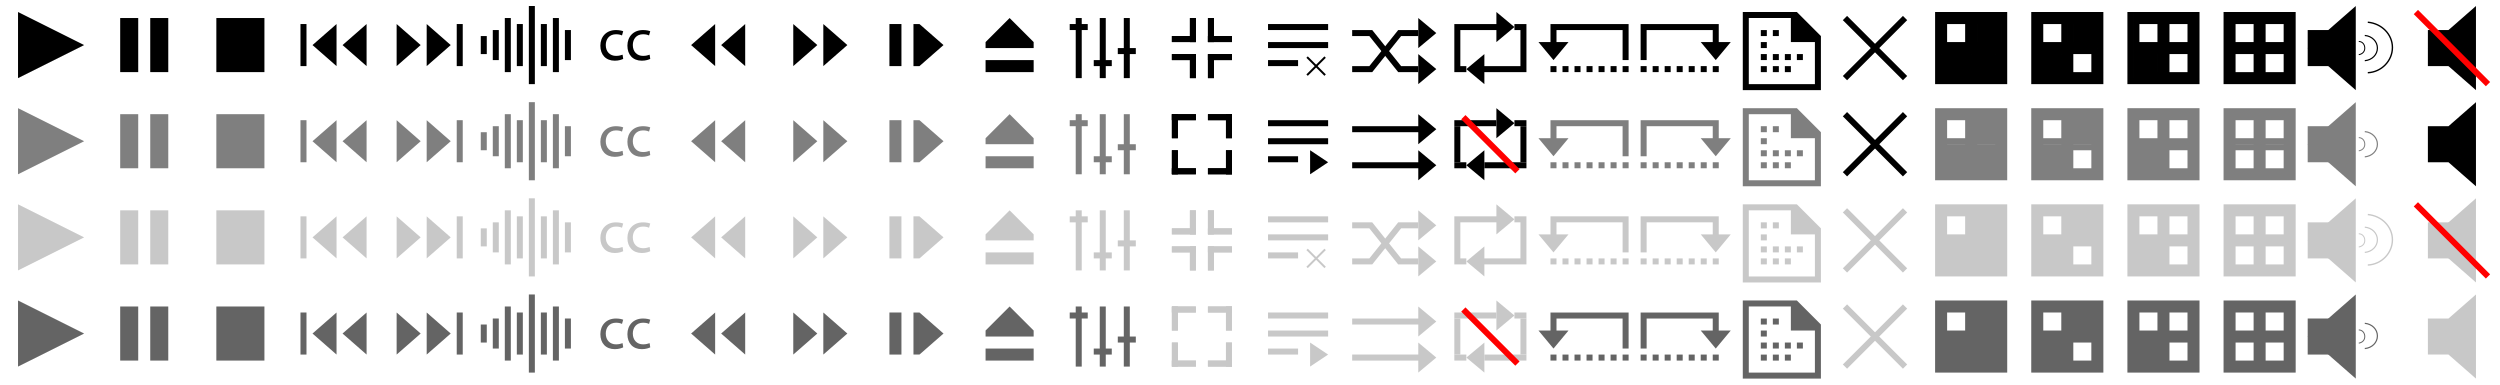 <?xml version="1.0" encoding="utf-8"?>
<!-- Generator: Adobe Illustrator 25.2.0, SVG Export Plug-In . SVG Version: 6.00 Build 0)  -->
<svg version="1.1"
	 id="svg3341" xmlns:cc="http://creativecommons.org/ns#" xmlns:dc="http://purl.org/dc/elements/1.1/" xmlns:inkscape="http://www.inkscape.org/namespaces/inkscape" xmlns:rdf="http://www.w3.org/1999/02/22-rdf-syntax-ns#" xmlns:sodipodi="http://sodipodi.sourceforge.net/DTD/sodipodi-0.dtd" xmlns:svg="http://www.w3.org/2000/svg"
	 xmlns="http://www.w3.org/2000/svg" xmlns:xlink="http://www.w3.org/1999/xlink" x="0px" y="0px" viewBox="0 0 1248 192"
	 style="enable-background:new 0 0 1248 192;" xml:space="preserve">
<sodipodi:namedview  bordercolor="#666666" borderopacity="1.0" id="base" inkscape:current-layer="layer1" inkscape:cx="144.97634" inkscape:cy="-0.056865311" inkscape:document-units="px" inkscape:pageopacity="0.0" inkscape:pageshadow="2" inkscape:snap-grids="true" inkscape:window-height="966" inkscape:window-maximized="1" inkscape:window-width="1680" inkscape:window-x="-8" inkscape:window-y="-8" inkscape:zoom="2.0875" pagecolor="#ffffff" showgrid="true" units="px">
	<inkscape:grid  id="grid3353" type="xygrid"></inkscape:grid>
</sodipodi:namedview>
<path id="path4159" inkscape:flatsided="true" inkscape:randomized="0" inkscape:rounded="0" inkscape:transform-center-x="-1.833329" inkscape:transform-center-y="-6.7848101e-005" sodipodi:arg1="2.0943951" sodipodi:arg2="3.1415927" sodipodi:cx="3" sodipodi:cy="1039.3621" sodipodi:r1="4.472136" sodipodi:r2="2.236068" sodipodi:sides="3" sodipodi:type="star" style="fill:#C8C8C8;" d="
	M9,135v-33l33,16.5L9,135z"/>
<rect id="rect4161" x="60" y="105" style="fill:#C8C8C8;" width="9" height="27"/>
<rect id="rect4163" x="75" y="105" style="fill:#C8C8C8;" width="9" height="27"/>
<rect id="rect4165" x="108" y="105" style="fill:#C8C8C8;" width="24" height="27"/>
<rect id="rect4167" x="150" y="108" style="fill:#C8C8C8;" width="3" height="21"/>
<path id="path4169" inkscape:flatsided="true" inkscape:randomized="0" inkscape:rounded="0" inkscape:transform-center-x="0.66666139" inkscape:transform-center-y="-3.0343961e-005" sodipodi:arg1="3.1415927" sodipodi:arg2="4.1887902" sodipodi:cx="73" sodipodi:cy="1040.3621" sodipodi:r1="2" sodipodi:r2="1" sodipodi:sides="3" sodipodi:type="star" style="fill:#C8C8C8;" d="
	M156,118.5l12-10.5v21L156,118.5z"/>
<path id="path4171" inkscape:flatsided="true" inkscape:randomized="0" inkscape:rounded="0" inkscape:transform-center-x="0.66666139" inkscape:transform-center-y="-3.0343961e-005" sodipodi:arg1="3.1415927" sodipodi:arg2="4.1887902" sodipodi:cx="73" sodipodi:cy="1040.3621" sodipodi:r1="2" sodipodi:r2="1" sodipodi:sides="3" sodipodi:type="star" style="fill:#C8C8C8;" d="
	M171,118.5l12-10.5v21L171,118.5z"/>
<path id="path4173" inkscape:flatsided="true" inkscape:randomized="0" inkscape:rounded="0" inkscape:transform-center-x="0.66666139" inkscape:transform-center-y="-3.0343961e-005" sodipodi:arg1="3.1415927" sodipodi:arg2="4.1887902" sodipodi:cx="73" sodipodi:cy="1040.3621" sodipodi:r1="2" sodipodi:r2="1" sodipodi:sides="3" sodipodi:type="star" style="fill:#C8C8C8;" d="
	M345,118.5l12-10.5v21L345,118.5z"/>
<path id="path4175" inkscape:flatsided="true" inkscape:randomized="0" inkscape:rounded="0" inkscape:transform-center-x="0.66666139" inkscape:transform-center-y="-3.0343961e-005" sodipodi:arg1="3.1415927" sodipodi:arg2="4.1887902" sodipodi:cx="73" sodipodi:cy="1040.3621" sodipodi:r1="2" sodipodi:r2="1" sodipodi:sides="3" sodipodi:type="star" style="fill:#C8C8C8;" d="
	M360,118.5l12-10.5v21L360,118.5z"/>
<rect id="rect4177" x="228" y="108" style="fill:#C8C8C8;" width="3" height="21"/>
<path id="path4179" inkscape:flatsided="true" inkscape:randomized="0" inkscape:rounded="0" inkscape:transform-center-x="-0.666658" sodipodi:arg1="3.1415927" sodipodi:arg2="4.1887902" sodipodi:cx="73" sodipodi:cy="1040.3621" sodipodi:r1="2" sodipodi:r2="1" sodipodi:sides="3" sodipodi:type="star" style="fill:#C8C8C8;" d="
	M225,118.5L213,129v-21L225,118.5z"/>
<path id="path4181" inkscape:flatsided="true" inkscape:randomized="0" inkscape:rounded="0" inkscape:transform-center-x="-0.666658" sodipodi:arg1="3.1415927" sodipodi:arg2="4.1887902" sodipodi:cx="73" sodipodi:cy="1040.3621" sodipodi:r1="2" sodipodi:r2="1" sodipodi:sides="3" sodipodi:type="star" style="fill:#C8C8C8;" d="
	M210,118.5L198,129v-21L210,118.5z"/>
<path id="path4183" inkscape:flatsided="true" inkscape:randomized="0" inkscape:rounded="0" inkscape:transform-center-x="-0.666658" sodipodi:arg1="3.1415927" sodipodi:arg2="4.1887902" sodipodi:cx="73" sodipodi:cy="1040.3621" sodipodi:r1="2" sodipodi:r2="1" sodipodi:sides="3" sodipodi:type="star" style="fill:#C8C8C8;" d="
	M423,118.5L411,129v-21L423,118.5z"/>
<path id="path4185" inkscape:flatsided="true" inkscape:randomized="0" inkscape:rounded="0" inkscape:transform-center-x="-0.666658" sodipodi:arg1="3.1415927" sodipodi:arg2="4.1887902" sodipodi:cx="73" sodipodi:cy="1040.3621" sodipodi:r1="2" sodipodi:r2="1" sodipodi:sides="3" sodipodi:type="star" style="fill:#C8C8C8;" d="
	M408,118.5L396,129v-21L408,118.5z"/>
<rect id="rect4187" x="444" y="108" style="fill:#C8C8C8;" width="6" height="21"/>
<path style="fill:#C8C8C8;" d="M456,108h3v21h-3V108z M471,118.5L459,129v-21L471,118.5z"/>
<path id="path4179-5" inkscape:flatsided="true" inkscape:randomized="0" inkscape:rounded="0" inkscape:transform-center-x="1.3333156" inkscape:transform-center-y="-0.00016308799" sodipodi:arg1="3.1415927" sodipodi:arg2="4.1887902" sodipodi:cx="73" sodipodi:cy="1040.3621" sodipodi:r1="2" sodipodi:r2="1" sodipodi:sides="3" sodipodi:type="star" style="fill:#C8C8C8;" d="
	M1152,120l24-21v42L1152,120z"/>
<rect id="rect4187-3" x="1152" y="111" style="fill:#C8C8C8;" width="12" height="18"/>
<rect id="rect4181-4" x="1200" y="-48" style="fill-rule:evenodd;clip-rule:evenodd;fill:#F600FF;" width="48" height="48"/>
<rect id="rect4181-4-8" x="1152" y="-48" style="fill-rule:evenodd;clip-rule:evenodd;fill:#7200FF;" width="48" height="48"/>
<path id="path4230" sodipodi:cx="200.42171" sodipodi:cy="1044.3516" sodipodi:end="1.4835299" sodipodi:open="true" sodipodi:rx="1.1333569" sodipodi:ry="1.0653899" sodipodi:start="4.7996554" sodipodi:type="arc" style="fill:none;stroke:#C8C8C8;stroke-width:0.5;" d="
	M1177.5,116.7c1.8,0,3,1.5,3,3.3s-1.2,3-3,3.3"/>
<path id="path4230-0" sodipodi:cx="201.32703" sodipodi:cy="1044.3516" sodipodi:end="1.4835299" sodipodi:open="true" sodipodi:rx="2.2667139" sodipodi:ry="2.1307797" sodipodi:start="4.7996554" sodipodi:type="arc" style="fill:none;stroke:#C8C8C8;stroke-width:0.6;" d="
	M1180.5,113.4c3.6,0.3,6.3,3,6.3,6.3s-2.7,6-6.3,6.3"/>
<path id="path4230-0-7" sodipodi:cx="201.63358" sodipodi:cy="1044.3519" sodipodi:end="1.4835299" sodipodi:open="true" sodipodi:rx="4.5334277" sodipodi:ry="4.2615595" sodipodi:start="4.7996554" sodipodi:type="arc" style="fill:none;stroke:#C8C8C8;stroke-width:0.7;" d="
	M1182,107.1c6.9,0.6,12.3,6,12.3,12.6c0,6.6-5.4,12.3-12.3,12.6"/>
<path id="path4262" inkscape:flatsided="true" inkscape:randomized="0" inkscape:rounded="0" inkscape:transform-center-x="1.3333156" inkscape:transform-center-y="-0.00016308799" sodipodi:arg1="3.1415927" sodipodi:arg2="4.1887902" sodipodi:cx="73" sodipodi:cy="1040.3621" sodipodi:r1="2" sodipodi:r2="1" sodipodi:sides="3" sodipodi:type="star" style="fill:#C8C8C8;" d="
	M1212,120l24-21v42L1212,120z"/>
<rect id="rect4264" x="1212" y="111" style="fill:#C8C8C8;" width="12" height="18"/>
<path style="fill:#C8C8C8;" d="M1212,168l24-21v42L1212,168z M1212,159h12v18h-12V159z"/>
<path id="path4276" inkscape:connector-curvature="0" style="fill:none;stroke:#FF0000;stroke-width:3;" d="M1206,102l36,36"/>
<path id="path4159_1_" inkscape:flatsided="true" inkscape:randomized="0" inkscape:rounded="0" inkscape:transform-center-x="-1.833329" inkscape:transform-center-y="-6.7848101e-005" sodipodi:arg1="2.0943951" sodipodi:arg2="3.1415927" sodipodi:cx="3" sodipodi:cy="1039.3621" sodipodi:r1="4.472136" sodipodi:r2="2.236068" sodipodi:sides="3" sodipodi:type="star" style="fill:#646464;" d="
	M9,183v-33l33,16.5L9,183z"/>
<rect id="rect4161_1_" x="60" y="153" style="fill:#646464;" width="9" height="27"/>
<rect id="rect4163_1_" x="75" y="153" style="fill:#646464;" width="9" height="27"/>
<rect id="rect4165_1_" x="108" y="153" style="fill:#646464;" width="24" height="27"/>
<rect id="rect4167_1_" x="150" y="156" style="fill:#646464;" width="3" height="21"/>
<path id="path4169_1_" inkscape:flatsided="true" inkscape:randomized="0" inkscape:rounded="0" inkscape:transform-center-x="0.66666139" inkscape:transform-center-y="-3.0343961e-005" sodipodi:arg1="3.1415927" sodipodi:arg2="4.1887902" sodipodi:cx="73" sodipodi:cy="1040.3621" sodipodi:r1="2" sodipodi:r2="1" sodipodi:sides="3" sodipodi:type="star" style="fill:#646464;" d="
	M156,166.5l12-10.5v21L156,166.5z"/>
<path id="path4171_1_" inkscape:flatsided="true" inkscape:randomized="0" inkscape:rounded="0" inkscape:transform-center-x="0.66666139" inkscape:transform-center-y="-3.0343961e-005" sodipodi:arg1="3.1415927" sodipodi:arg2="4.1887902" sodipodi:cx="73" sodipodi:cy="1040.3621" sodipodi:r1="2" sodipodi:r2="1" sodipodi:sides="3" sodipodi:type="star" style="fill:#646464;" d="
	M171,166.5l12-10.5v21L171,166.5z"/>
<path id="path4173_1_" inkscape:flatsided="true" inkscape:randomized="0" inkscape:rounded="0" inkscape:transform-center-x="0.66666139" inkscape:transform-center-y="-3.0343961e-005" sodipodi:arg1="3.1415927" sodipodi:arg2="4.1887902" sodipodi:cx="73" sodipodi:cy="1040.3621" sodipodi:r1="2" sodipodi:r2="1" sodipodi:sides="3" sodipodi:type="star" style="fill:#646464;" d="
	M345,166.5l12-10.5v21L345,166.5z"/>
<path id="path4175_1_" inkscape:flatsided="true" inkscape:randomized="0" inkscape:rounded="0" inkscape:transform-center-x="0.66666139" inkscape:transform-center-y="-3.0343961e-005" sodipodi:arg1="3.1415927" sodipodi:arg2="4.1887902" sodipodi:cx="73" sodipodi:cy="1040.3621" sodipodi:r1="2" sodipodi:r2="1" sodipodi:sides="3" sodipodi:type="star" style="fill:#646464;" d="
	M360,166.5l12-10.5v21L360,166.5z"/>
<rect id="rect4177_1_" x="228" y="156" style="fill:#646464;" width="3" height="21"/>
<path id="path4179_1_" inkscape:flatsided="true" inkscape:randomized="0" inkscape:rounded="0" inkscape:transform-center-x="-0.666658" sodipodi:arg1="3.1415927" sodipodi:arg2="4.1887902" sodipodi:cx="73" sodipodi:cy="1040.3621" sodipodi:r1="2" sodipodi:r2="1" sodipodi:sides="3" sodipodi:type="star" style="fill:#646464;" d="
	M225,166.5L213,177v-21L225,166.5z"/>
<path id="path4181_1_" inkscape:flatsided="true" inkscape:randomized="0" inkscape:rounded="0" inkscape:transform-center-x="-0.666658" sodipodi:arg1="3.1415927" sodipodi:arg2="4.1887902" sodipodi:cx="73" sodipodi:cy="1040.3621" sodipodi:r1="2" sodipodi:r2="1" sodipodi:sides="3" sodipodi:type="star" style="fill:#646464;" d="
	M210,166.5L198,177v-21L210,166.5z"/>
<path id="path4183_1_" inkscape:flatsided="true" inkscape:randomized="0" inkscape:rounded="0" inkscape:transform-center-x="-0.666658" sodipodi:arg1="3.1415927" sodipodi:arg2="4.1887902" sodipodi:cx="73" sodipodi:cy="1040.3621" sodipodi:r1="2" sodipodi:r2="1" sodipodi:sides="3" sodipodi:type="star" style="fill:#646464;" d="
	M423,166.5L411,177v-21L423,166.5z"/>
<path id="path4185_1_" inkscape:flatsided="true" inkscape:randomized="0" inkscape:rounded="0" inkscape:transform-center-x="-0.666658" sodipodi:arg1="3.1415927" sodipodi:arg2="4.1887902" sodipodi:cx="73" sodipodi:cy="1040.3621" sodipodi:r1="2" sodipodi:r2="1" sodipodi:sides="3" sodipodi:type="star" style="fill:#646464;" d="
	M408,166.5L396,177v-21L408,166.5z"/>
<rect id="rect4187_1_" x="444" y="156" style="fill:#646464;" width="6" height="21"/>
<path style="fill:#646464;" d="M456,156h3v21h-3V156z M471,166.5L459,177v-21L471,166.5z"/>
<polygon points="9,39 9,6 42,22.5 "/>
<rect x="60" y="9" width="9" height="27"/>
<rect x="75" y="9" width="9" height="27"/>
<rect x="108" y="9" width="24" height="27"/>
<rect x="150" y="12" width="3" height="21"/>
<polygon points="156,22.5 168,12 168,33 "/>
<polygon points="171,22.5 183,12 183,33 "/>
<polygon points="345,22.5 357,12 357,33 "/>
<polygon points="360,22.5 372,12 372,33 "/>
<rect x="228" y="12" width="3" height="21"/>
<polygon points="225,22.5 213,33 213,12 "/>
<polygon points="210,22.5 198,33 198,12 "/>
<polygon points="423,22.5 411,33 411,12 "/>
<polygon points="408,22.5 396,33 396,12 "/>
<rect x="444" y="12" width="6" height="21"/>
<path d="M459,33h-3V12h3V33z M471,22.5L459,33V12L471,22.5z"/>
<polygon points="1152,24 1176,3 1176,45 "/>
<path d="M1164,33h-12V15h12V33z"/>
<path style="fill:none;stroke:#000000;stroke-width:0.5;" d="M1177.5,20.7c1.8,0,3,1.5,3,3.3c0,1.8-1.2,3-3,3.3"/>
<path style="fill:none;stroke:#000000;stroke-width:0.6;" d="M1180.5,17.7c3.6,0.3,6.3,3,6.3,6.3s-2.7,6-6.3,6.3"/>
<path style="fill:none;stroke:#000000;stroke-width:0.7;" d="M1182,11.1c6.9,0.6,12.3,6,12.3,12.6s-5.4,12.3-12.3,12.6"/>
<path d="M1212,24l24-21v42L1212,24z"/>
<rect x="1212" y="15" width="12" height="18"/>
<path d="M1212,72l24-21v42L1212,72z M1224,81h-12V63h12V81z"/>
<path style="fill:none;stroke:#FF0000;stroke-width:3;" d="M1206,6l36,36"/>
<polygon style="fill:#7F7F7F;" points="9,87 9,54 42,70.5 "/>
<rect x="60" y="57" style="fill:#7F7F7F;" width="9" height="27"/>
<rect x="75" y="57" style="fill:#7F7F7F;" width="9" height="27"/>
<rect x="108" y="57" style="fill:#7F7F7F;" width="24" height="27"/>
<rect x="150" y="60" style="fill:#7F7F7F;" width="3" height="21"/>
<polygon style="fill:#7F7F7F;" points="156,70.5 168,60 168,81 "/>
<polygon style="fill:#7F7F7F;" points="171,70.5 183,60 183,81 "/>
<polygon style="fill:#7F7F7F;" points="345,70.5 357,60 357,81 "/>
<polygon style="fill:#7F7F7F;" points="360,70.5 372,60 372,81 "/>
<rect x="228" y="60" style="fill:#7F7F7F;" width="3" height="21"/>
<polygon style="fill:#7F7F7F;" points="225,70.5 213,81 213,60 "/>
<polygon style="fill:#7F7F7F;" points="210,70.5 198,81 198,60 "/>
<polygon style="fill:#7F7F7F;" points="423,70.5 411,81 411,60 "/>
<polygon style="fill:#7F7F7F;" points="408,70.5 396,81 396,60 "/>
<rect x="444" y="60" style="fill:#7F7F7F;" width="6" height="21"/>
<path style="fill:#7F7F7F;" d="M459,81h-3V60h3V81z M471,70.5L459,81V60L471,70.5z"/>
<rect x="768" y="-48" width="48" height="48"/>
<rect id="rect4165_47_" x="240" y="18" width="3" height="9"/>
<polygon style="fill:#7F7F7F;" points="1152,72 1176,51 1176,93 "/>
<path style="fill:#7F7F7F;" d="M1164,81h-12V63h12V81z"/>
<path style="fill:none;stroke:#7F7F7F;stroke-width:0.5;" d="M1177.5,68.7c1.8,0,3,1.5,3,3.3s-1.2,3-3,3.3"/>
<path style="fill:none;stroke:#7F7F7F;stroke-width:0.6;" d="M1180.5,65.7c3.6,0.3,6.3,3,6.3,6.3s-2.7,6-6.3,6.3"/>
<path id="path4179-5_1_" inkscape:flatsided="true" inkscape:randomized="0" inkscape:rounded="0" inkscape:transform-center-x="1.3333156" inkscape:transform-center-y="-0.00016308799" sodipodi:arg1="3.1415927" sodipodi:arg2="4.1887902" sodipodi:cx="73" sodipodi:cy="1040.3621" sodipodi:r1="2" sodipodi:r2="1" sodipodi:sides="3" sodipodi:type="star" style="fill:#646464;" d="
	M1152,168l24-21v42L1152,168z"/>
<rect id="rect4187-3_1_" x="1152" y="159" style="fill:#646464;" width="12" height="18"/>
<path id="path4230_1_" sodipodi:cx="200.42171" sodipodi:cy="1044.3516" sodipodi:end="1.4835299" sodipodi:open="true" sodipodi:rx="1.1333569" sodipodi:ry="1.0653899" sodipodi:start="4.7996554" sodipodi:type="arc" style="fill:none;stroke:#646464;stroke-width:0.5;" d="
	M1177.5,164.7c1.8,0,3,1.5,3,3.3c0,1.8-1.2,3-3,3.3"/>
<path id="path4230-0_1_" sodipodi:cx="201.32703" sodipodi:cy="1044.3516" sodipodi:end="1.4835299" sodipodi:open="true" sodipodi:rx="2.2667139" sodipodi:ry="2.1307797" sodipodi:start="4.7996554" sodipodi:type="arc" style="fill:none;stroke:#646464;stroke-width:0.6;" d="
	M1180.5,161.4c3.6,0.3,6.3,3,6.3,6.3c0,3.3-2.7,6-6.3,6.3"/>
<g>
	<path d="M311.1,29.4c-0.6,0.3-2.1,0.9-4.2,0.9c-4.5,0-7.2-3-7.2-7.5s3-7.8,7.8-7.8c1.5,0,3,0.3,3.6,0.6l-0.6,2.1
		c-0.6-0.3-1.5-0.6-3-0.6c-3.3,0-5.1,2.4-5.1,5.4c0,3.3,2.1,5.4,5.1,5.4c1.5,0,2.4-0.3,3.3-0.6L311.1,29.4z"/>
	<path d="M324.6,29.4c-0.6,0.3-2.1,0.9-4.2,0.9c-4.5,0-7.2-3-7.2-7.5s3-7.8,7.8-7.8c1.5,0,3,0.3,3.6,0.6l-0.6,2.1
		c-0.6-0.3-1.5-0.6-3-0.6c-3.3,0-5.1,2.4-5.1,5.4c0,3.3,2.1,5.4,5.1,5.4c1.5,0,2.4-0.3,3.3-0.6L324.6,29.4z"/>
</g>
<g>
	<path style="fill:#7F7F7F;" d="M311.1,77.4c-0.6,0.3-2.1,0.9-4.2,0.9c-4.5,0-7.2-3-7.2-7.5s3-7.8,7.8-7.8c1.5,0,3,0.3,3.6,0.6
		l-0.6,2.1c-0.6-0.3-1.5-0.6-3-0.6c-3.3,0-5.1,2.4-5.1,5.4c0,3.3,2.1,5.4,5.1,5.4c1.5,0,2.4-0.3,3.3-0.6L311.1,77.4z"/>
	<path style="fill:#7F7F7F;" d="M324.6,77.4c-0.6,0.3-2.1,0.9-4.2,0.9c-4.5,0-7.2-3-7.2-7.5s3-7.8,7.8-7.8c1.5,0,3,0.3,3.6,0.6
		l-0.6,2.1c-0.6-0.3-1.5-0.6-3-0.6c-3.3,0-5.1,2.4-5.1,5.4c0,3.3,2.1,5.4,5.1,5.4c1.5,0,2.4-0.3,3.3-0.6L324.6,77.4z"/>
</g>
<g>
	<path style="fill:#C8C8C8;" d="M311.1,125.4c-0.6,0.3-2.1,0.9-4.2,0.9c-4.5,0-7.2-3-7.2-7.5s3-7.8,7.8-7.8c1.5,0,3,0.3,3.6,0.6
		l-0.6,2.1c-0.6-0.3-1.5-0.6-3-0.6c-3.3,0-5.1,2.4-5.1,5.4c0,3.3,2.1,5.4,5.1,5.4c1.5,0,2.4-0.3,3.3-0.6L311.1,125.4z"/>
	<path style="fill:#C8C8C8;" d="M324.6,125.4c-0.6,0.3-2.1,0.9-4.2,0.9c-4.5,0-7.2-3-7.2-7.5s3-7.8,7.8-7.8c1.5,0,3,0.3,3.6,0.6
		l-0.6,2.1c-0.6-0.3-1.5-0.6-3-0.6c-3.3,0-5.1,2.4-5.1,5.4c0,3.3,2.1,5.4,5.1,5.4c1.5,0,2.4-0.3,3.3-0.6L324.6,125.4z"/>
</g>
<g>
	<path style="fill:#646464;" d="M311.1,173.4c-0.6,0.3-2.1,0.9-4.2,0.9c-4.5,0-7.2-3-7.2-7.5s3-7.8,7.8-7.8c1.5,0,3,0.3,3.6,0.6
		l-0.6,2.1c-0.6-0.3-1.5-0.6-3-0.6c-3.3,0-5.1,2.4-5.1,5.4c0,3.3,2.1,5.4,5.1,5.4c1.5,0,2.4-0.3,3.3-0.6L311.1,173.4z"/>
	<path style="fill:#646464;" d="M324.6,173.4c-0.6,0.3-2.1,0.9-4.2,0.9c-4.5,0-7.2-3-7.2-7.5s3-7.8,7.8-7.8c1.5,0,3,0.3,3.6,0.6
		l-0.6,2.1c-0.6-0.3-1.5-0.6-3-0.6c-3.3,0-5.1,2.4-5.1,5.4c0,3.3,2.1,5.4,5.1,5.4c1.5,0,2.4-0.3,3.3-0.6L324.6,173.4z"/>
</g>
<rect x="492" y="30" width="24" height="6"/>
<path d="M516,21v3h-24v-3H516z M504,9l12,12h-24L504,9z"/>
<rect id="rect4165_6_" x="537" y="9" width="3" height="30"/>
<rect id="rect4165_7_" x="534" y="12" width="9" height="3"/>
<rect id="rect4165_48_" x="546" y="30" width="9" height="3"/>
<rect id="rect4165_49_" x="558" y="24" width="9" height="3"/>
<g>
	<polyline style="fill:none;stroke:#000000;stroke-width:3;stroke-miterlimit:10;" points="675,16.5 684.3,16.5 698.7,34.5 
		708,34.5 	"/>
</g>
<rect id="rect4165_103_" x="633" y="156" style="fill:#C8C8C8;" width="30" height="3"/>
<rect id="rect4165_102_" x="633" y="165" style="fill:#C8C8C8;" width="30" height="3"/>
<rect id="rect4165_97_" x="633" y="174" style="fill:#C8C8C8;" width="15" height="3"/>
<polygon style="fill:#C8C8C8;" points="663,177 654,183 654,171 "/>
<line style="fill:none;stroke:#C8C8C8;stroke-miterlimit:10;" x1="652.5" y1="124.5" x2="661.5" y2="133.5"/>
<line style="fill:none;stroke:#C8C8C8;stroke-miterlimit:10;" x1="652.5" y1="133.5" x2="661.5" y2="124.5"/>
<rect id="rect4165_17_" x="633" y="108" style="fill:#C8C8C8;" width="30" height="3"/>
<rect id="rect4165_16_" x="633" y="117" style="fill:#C8C8C8;" width="30" height="3"/>
<rect id="rect4165_10_" x="633" y="126" style="fill:#C8C8C8;" width="15" height="3"/>
<rect id="rect4165_105_" x="633" y="60" width="30" height="3"/>
<rect id="rect4165_104_" x="633" y="69" width="30" height="3"/>
<rect id="rect4165_101_" x="633" y="78" width="15" height="3"/>
<polygon points="663,81 654,87 654,75 "/>
<line style="fill:none;stroke:#000000;stroke-miterlimit:10;" x1="652.5" y1="28.5" x2="661.5" y2="37.5"/>
<line style="fill:none;stroke:#000000;stroke-miterlimit:10;" x1="652.5" y1="37.5" x2="661.5" y2="28.5"/>
<rect id="rect4165_100_" x="633" y="12" width="30" height="3"/>
<rect id="rect4165_99_" x="633" y="21" width="30" height="3"/>
<rect id="rect4165_98_" x="633" y="30" width="15" height="3"/>
<rect id="rect4165_67_" x="585" y="84" width="12" height="3"/>
<rect id="rect4165_66_" x="585" y="75" width="3" height="12"/>
<rect id="rect4165_73_" x="585" y="57" width="3" height="12"/>
<rect id="rect4165_106_" x="603" y="84" width="12" height="3"/>
<rect id="rect4165_68_" x="585" y="57" width="12" height="3"/>
<rect id="rect4165_69_" x="603" y="57" width="12" height="3"/>
<rect id="rect4165_70_" x="612" y="57" width="3" height="12"/>
<rect id="rect4165_71_" x="612" y="75" width="3" height="12"/>
<rect id="rect4165_137_" x="585" y="84" width="12" height="3"/>
<rect id="rect4165_136_" x="585" y="75" width="3" height="12"/>
<rect id="rect4165_135_" x="585" y="57" width="3" height="12"/>
<rect id="rect4165_134_" x="603" y="84" width="12" height="3"/>
<rect id="rect4165_109_" x="585" y="57" width="12" height="3"/>
<rect id="rect4165_108_" x="603" y="57" width="12" height="3"/>
<rect id="rect4165_107_" x="612" y="57" width="3" height="12"/>
<rect id="rect4165_72_" x="612" y="75" width="3" height="12"/>
<rect id="rect4165_88_" x="585" y="180" style="fill:#C8C8C8;" width="12" height="3"/>
<rect id="rect4165_87_" x="585" y="171" style="fill:#C8C8C8;" width="3" height="12"/>
<rect id="rect4165_86_" x="585" y="153" style="fill:#C8C8C8;" width="3" height="12"/>
<rect id="rect4165_85_" x="603" y="180" style="fill:#C8C8C8;" width="12" height="3"/>
<rect id="rect4165_84_" x="585" y="153" style="fill:#C8C8C8;" width="12" height="3"/>
<rect id="rect4165_83_" x="603" y="153" style="fill:#C8C8C8;" width="12" height="3"/>
<rect id="rect4165_82_" x="612" y="153" style="fill:#C8C8C8;" width="3" height="12"/>
<rect id="rect4165_81_" x="612" y="171" style="fill:#C8C8C8;" width="3" height="12"/>
<rect id="rect4165_80_" x="585" y="180" style="fill:#C8C8C8;" width="12" height="3"/>
<rect id="rect4165_79_" x="585" y="171" style="fill:#C8C8C8;" width="3" height="12"/>
<rect id="rect4165_78_" x="585" y="153" style="fill:#C8C8C8;" width="3" height="12"/>
<rect id="rect4165_77_" x="603" y="180" style="fill:#C8C8C8;" width="12" height="3"/>
<rect id="rect4165_76_" x="585" y="153" style="fill:#C8C8C8;" width="12" height="3"/>
<rect id="rect4165_75_" x="603" y="153" style="fill:#C8C8C8;" width="12" height="3"/>
<rect id="rect4165_74_" x="612" y="153" style="fill:#C8C8C8;" width="3" height="12"/>
<rect id="rect4165_11_" x="612" y="171" style="fill:#C8C8C8;" width="3" height="12"/>
<rect id="rect4165_145_" x="585" y="27" width="12" height="3"/>
<rect id="rect4165_144_" x="594" y="27" width="3" height="12"/>
<rect id="rect4165_143_" x="594" y="9" width="3" height="12"/>
<rect id="rect4165_142_" x="603" y="27" width="12" height="3"/>
<rect id="rect4165_141_" x="585" y="18" width="12" height="3"/>
<rect id="rect4165_140_" x="603" y="18" width="12" height="3"/>
<rect id="rect4165_139_" x="603" y="9" width="3" height="12"/>
<rect id="rect4165_138_" x="603" y="27" width="3" height="12"/>
<rect id="rect4165_96_" x="585" y="27" width="12" height="3"/>
<rect id="rect4165_95_" x="594" y="27" width="3" height="12"/>
<rect id="rect4165_94_" x="594" y="9" width="3" height="12"/>
<rect id="rect4165_93_" x="603" y="27" width="12" height="3"/>
<rect id="rect4165_92_" x="585" y="18" width="12" height="3"/>
<rect id="rect4165_91_" x="603" y="18" width="12" height="3"/>
<rect id="rect4165_90_" x="603" y="9" width="3" height="12"/>
<rect id="rect4165_89_" x="603" y="27" width="3" height="12"/>
<rect id="rect4165_161_" x="585" y="123" style="fill:#C8C8C8;" width="12" height="3"/>
<rect id="rect4165_160_" x="594" y="123" style="fill:#C8C8C8;" width="3" height="12"/>
<rect id="rect4165_159_" x="594" y="105" style="fill:#C8C8C8;" width="3" height="12"/>
<rect id="rect4165_158_" x="603" y="123" style="fill:#C8C8C8;" width="12" height="3"/>
<rect id="rect4165_157_" x="585" y="114" style="fill:#C8C8C8;" width="12" height="3"/>
<rect id="rect4165_156_" x="603" y="114" style="fill:#C8C8C8;" width="12" height="3"/>
<rect id="rect4165_155_" x="603" y="105" style="fill:#C8C8C8;" width="3" height="12"/>
<rect id="rect4165_154_" x="603" y="123" style="fill:#C8C8C8;" width="3" height="12"/>
<rect id="rect4165_153_" x="585" y="123" style="fill:#C8C8C8;" width="12" height="3"/>
<rect id="rect4165_152_" x="594" y="123" style="fill:#C8C8C8;" width="3" height="12"/>
<rect id="rect4165_151_" x="594" y="105" style="fill:#C8C8C8;" width="3" height="12"/>
<rect id="rect4165_150_" x="603" y="123" style="fill:#C8C8C8;" width="12" height="3"/>
<rect id="rect4165_149_" x="585" y="114" style="fill:#C8C8C8;" width="12" height="3"/>
<rect id="rect4165_148_" x="603" y="114" style="fill:#C8C8C8;" width="12" height="3"/>
<rect id="rect4165_147_" x="603" y="105" style="fill:#C8C8C8;" width="3" height="12"/>
<rect id="rect4165_146_" x="603" y="123" style="fill:#C8C8C8;" width="3" height="12"/>
<rect id="rect4165_4_" x="549" y="9" width="3" height="30"/>
<rect id="rect4165_5_" x="561" y="9" width="3" height="30"/>
<rect id="rect4165_53_" x="537" y="57" style="fill:#7F7F7F;" width="3" height="30"/>
<rect id="rect4165_52_" x="534" y="60" style="fill:#7F7F7F;" width="9" height="3"/>
<rect id="rect4165_51_" x="546" y="78" style="fill:#7F7F7F;" width="9" height="3"/>
<rect id="rect4165_50_" x="558" y="72" style="fill:#7F7F7F;" width="9" height="3"/>
<rect id="rect4165_9_" x="549" y="57" style="fill:#7F7F7F;" width="3" height="30"/>
<rect id="rect4165_8_" x="561" y="57" style="fill:#7F7F7F;" width="3" height="30"/>
<rect id="rect4165_59_" x="537" y="105" style="fill:#C8C8C8;" width="3" height="30"/>
<rect id="rect4165_58_" x="534" y="108" style="fill:#C8C8C8;" width="9" height="3"/>
<rect id="rect4165_57_" x="546" y="126" style="fill:#C8C8C8;" width="9" height="3"/>
<rect id="rect4165_56_" x="558" y="120" style="fill:#C8C8C8;" width="9" height="3"/>
<rect id="rect4165_55_" x="549" y="105" style="fill:#C8C8C8;" width="3" height="30"/>
<rect id="rect4165_54_" x="561" y="105" style="fill:#C8C8C8;" width="3" height="30"/>
<rect id="rect4165_65_" x="537" y="153" style="fill:#646464;" width="3" height="30"/>
<rect id="rect4165_64_" x="534" y="156" style="fill:#646464;" width="9" height="3"/>
<rect id="rect4165_63_" x="546" y="174" style="fill:#646464;" width="9" height="3"/>
<rect id="rect4165_62_" x="558" y="168" style="fill:#646464;" width="9" height="3"/>
<rect id="rect4165_61_" x="549" y="153" style="fill:#646464;" width="3" height="30"/>
<rect id="rect4165_60_" x="561" y="153" style="fill:#646464;" width="3" height="30"/>
<rect x="492" y="78" style="fill:#7F7F7F;" width="24" height="6"/>
<path style="fill:#7F7F7F;" d="M516,69v3h-24v-3H516z M504,57l12,12h-24L504,57z"/>
<rect x="492" y="126" style="fill:#C8C8C8;" width="24" height="6"/>
<path style="fill:#C8C8C8;" d="M516,117v3h-24v-3H516z M504,105l12,12h-24L504,105z"/>
<rect x="492" y="174" style="fill:#646464;" width="24" height="6"/>
<path style="fill:#646464;" d="M516,165v3h-24v-3H516z M504,153l12,12h-24L504,153z"/>
<polygon points="717,34.5 708,42 708,27 "/>
<g>
	<polyline style="fill:none;stroke:#000000;stroke-width:3;stroke-miterlimit:10;" points="708,16.5 698.7,16.5 684.3,34.5 
		675,34.5 	"/>
</g>
<polygon points="708,24 708,9 717,16.5 "/>
<g>
	<polyline style="fill:none;stroke:#C8C8C8;stroke-width:3;stroke-miterlimit:10;" points="675,112.5 684.3,112.5 698.7,130.5 
		708,130.5 	"/>
</g>
<polygon style="fill:#C8C8C8;" points="717,130.5 708,138 708,123 "/>
<g>
	<polyline style="fill:none;stroke:#C8C8C8;stroke-width:3;stroke-miterlimit:10;" points="708,112.5 698.7,112.5 684.3,130.5 
		675,130.5 	"/>
</g>
<polygon style="fill:#C8C8C8;" points="708,120 708,105 717,112.5 "/>
<path d="M675,63h33v3h-33V63z M708,72V57l9,7.5L708,72z"/>
<path d="M675,81h33v3h-33V81z M717,82.5l-9,7.5V75L717,82.5z"/>
<path style="fill:#C8C8C8;" d="M675,159h33v3h-33V159z M708,168v-15l9,7.5L708,168z"/>
<path style="fill:#C8C8C8;" d="M675,177h33v3h-33V177z M717,178.5l-9,7.5v-15L717,178.5z"/>
<path d="M741,33h21v3h-21V33z M759,15h3v18h-3V15z M756,12h6v3h-6V12z M741,27v15l-9-7.5L741,27z"/>
<path d="M726,33h6v3h-6V33z M726,12h21v3h-21V12z M747,21V6l9,7.5L747,21z M726,15h3v18h-3V15z"/>
<path style="fill:#C8C8C8;" d="M741,129h21v3h-21V129z M759,111h3v18h-3V111z M756,108h6v3h-6V108z M741,123v15l-9-7.5L741,123z"/>
<path style="fill:#C8C8C8;" d="M726,129h6v3h-6V129z M726,108h21v3h-21V108z M747,117v-15l9,7.5L747,117z M726,111h3v18h-3V111z"/>
<rect id="rect4165_120_" x="741" y="81" width="21" height="3"/>
<rect id="rect4165_119_" x="759" y="63" width="3" height="18"/>
<rect id="rect4165_118_" x="726" y="81" width="6" height="3"/>
<rect id="rect4165_117_" x="726" y="60" width="21" height="3"/>
<rect id="rect4165_116_" x="756" y="60" width="6" height="3"/>
<polygon points="747,69 747,54 756,61.5 "/>
<polygon points="741,75 741,90 732,82.5 "/>
<rect id="rect4165_115_" x="726" y="63" width="3" height="18"/>
<rect id="rect4165_124_" x="741" y="177" style="fill:#C8C8C8;" width="21" height="3"/>
<rect id="rect4165_123_" x="759" y="159" style="fill:#C8C8C8;" width="3" height="18"/>
<rect id="rect4165_121_" x="726" y="177" style="fill:#C8C8C8;" width="6" height="3"/>
<rect id="rect4165_114_" x="726" y="156" style="fill:#C8C8C8;" width="21" height="3"/>
<rect id="rect4165_113_" x="756" y="156" style="fill:#C8C8C8;" width="6" height="3"/>
<polygon style="fill:#C8C8C8;" points="747,165 747,150 756,157.5 "/>
<polygon style="fill:#C8C8C8;" points="741,171 741,186 732,178.5 "/>
<rect id="rect4165_112_" x="726" y="159" style="fill:#C8C8C8;" width="3" height="18"/>
<rect id="rect4165_44_" x="246" y="15" width="3" height="15"/>
<rect id="rect4165_45_" x="252" y="9" width="3" height="27"/>
<rect id="rect4165_163_" x="264" y="3" width="3" height="39"/>
<rect id="rect4165_162_" x="258" y="12" width="3" height="21"/>
<rect id="rect4165_46_" x="270" y="12" width="3" height="21"/>
<rect id="rect4165_164_" x="276" y="9" width="3" height="27"/>
<rect id="rect4165_168_" x="282" y="15" width="3" height="15"/>
<rect id="rect4165_169_" x="240" y="114" style="fill:#C8C8C8;" width="3" height="9"/>
<rect id="rect4165_167_" x="246" y="111" style="fill:#C8C8C8;" width="3" height="15"/>
<rect id="rect4165_166_" x="252" y="105" style="fill:#C8C8C8;" width="3" height="27"/>
<rect id="rect4165_165_" x="264" y="99" style="fill:#C8C8C8;" width="3" height="39"/>
<rect id="rect4165_39_" x="258" y="108" style="fill:#C8C8C8;" width="3" height="21"/>
<rect id="rect4165_38_" x="270" y="108" style="fill:#C8C8C8;" width="3" height="21"/>
<rect id="rect4165_37_" x="276" y="105" style="fill:#C8C8C8;" width="3" height="27"/>
<rect id="rect4165_36_" x="282" y="111" style="fill:#C8C8C8;" width="3" height="15"/>
<rect id="rect4165_43_" x="240" y="66" style="fill:#7F7F7F;" width="3" height="9"/>
<rect id="rect4165_42_" x="246" y="63" style="fill:#7F7F7F;" width="3" height="15"/>
<rect id="rect4165_41_" x="252" y="57" style="fill:#7F7F7F;" width="3" height="27"/>
<rect id="rect4165_40_" x="264" y="51" style="fill:#7F7F7F;" width="3" height="39"/>
<rect id="rect4165_31_" x="258" y="60" style="fill:#7F7F7F;" width="3" height="21"/>
<rect id="rect4165_30_" x="270" y="60" style="fill:#7F7F7F;" width="3" height="21"/>
<rect id="rect4165_3_" x="276" y="57" style="fill:#7F7F7F;" width="3" height="27"/>
<rect id="rect4165_2_" x="282" y="63" style="fill:#7F7F7F;" width="3" height="15"/>
<rect id="rect4165_177_" x="240" y="162" style="fill:#646464;" width="3" height="9"/>
<rect id="rect4165_176_" x="246" y="159" style="fill:#646464;" width="3" height="15"/>
<rect id="rect4165_175_" x="252" y="153" style="fill:#646464;" width="3" height="27"/>
<rect id="rect4165_174_" x="264" y="147" style="fill:#646464;" width="3" height="39"/>
<rect id="rect4165_173_" x="258" y="156" style="fill:#646464;" width="3" height="21"/>
<rect id="rect4165_172_" x="270" y="156" style="fill:#646464;" width="3" height="21"/>
<rect id="rect4165_171_" x="276" y="153" style="fill:#646464;" width="3" height="27"/>
<rect id="rect4165_170_" x="282" y="159" style="fill:#646464;" width="3" height="15"/>
<path d="M819,12h39v3h-39V12z M849,21h15l-7.5,9L849,21z M819,15h3v15h-3V15z M855,15h3v6h-3V15z"/>
<rect id="rect4165_181_" x="819" y="33" width="3" height="3"/>
<rect id="rect4165_182_" x="825" y="33" width="3" height="3"/>
<rect id="rect4165_183_" x="831" y="33" width="3" height="3"/>
<rect id="rect4165_184_" x="837" y="33" width="3" height="3"/>
<rect id="rect4165_185_" x="843" y="33" width="3" height="3"/>
<rect id="rect4165_186_" x="849" y="33" width="3" height="3"/>
<rect id="rect4165_187_" x="855" y="33" width="3" height="3"/>
<path style="fill:#7F7F7F;" d="M819,60h39v3h-39V60z M849,69h15l-7.5,9L849,69z M819,63h3v15h-3V63z M855,63h3v6h-3V63z"/>
<rect id="rect4165_192_" x="819" y="81" style="fill:#7F7F7F;" width="3" height="3"/>
<rect id="rect4165_191_" x="825" y="81" style="fill:#7F7F7F;" width="3" height="3"/>
<rect id="rect4165_190_" x="831" y="81" style="fill:#7F7F7F;" width="3" height="3"/>
<rect id="rect4165_189_" x="837" y="81" style="fill:#7F7F7F;" width="3" height="3"/>
<rect id="rect4165_188_" x="843" y="81" style="fill:#7F7F7F;" width="3" height="3"/>
<rect id="rect4165_29_" x="849" y="81" style="fill:#7F7F7F;" width="3" height="3"/>
<rect id="rect4165_28_" x="855" y="81" style="fill:#7F7F7F;" width="3" height="3"/>
<path style="fill:#C8C8C8;" d="M819,108h39v3h-39V108z M849,117h15l-7.5,9L849,117z M819,111h3v15h-3V111z M855,111h3v6h-3V111z"/>
<rect id="rect4165_202_" x="819" y="129" style="fill:#C8C8C8;" width="3" height="3"/>
<rect id="rect4165_201_" x="825" y="129" style="fill:#C8C8C8;" width="3" height="3"/>
<rect id="rect4165_200_" x="831" y="129" style="fill:#C8C8C8;" width="3" height="3"/>
<rect id="rect4165_199_" x="837" y="129" style="fill:#C8C8C8;" width="3" height="3"/>
<rect id="rect4165_198_" x="843" y="129" style="fill:#C8C8C8;" width="3" height="3"/>
<rect id="rect4165_197_" x="849" y="129" style="fill:#C8C8C8;" width="3" height="3"/>
<rect id="rect4165_196_" x="855" y="129" style="fill:#C8C8C8;" width="3" height="3"/>
<path style="fill:#646464;" d="M819,156h39v3h-39V156z M849,165h15l-7.5,9L849,165z M819,159h3v15h-3V159z M855,159h3v6h-3V159z"/>
<rect id="rect4165_212_" x="819" y="177" style="fill:#646464;" width="3" height="3"/>
<rect id="rect4165_211_" x="825" y="177" style="fill:#646464;" width="3" height="3"/>
<rect id="rect4165_210_" x="831" y="177" style="fill:#646464;" width="3" height="3"/>
<rect id="rect4165_209_" x="837" y="177" style="fill:#646464;" width="3" height="3"/>
<rect id="rect4165_208_" x="843" y="177" style="fill:#646464;" width="3" height="3"/>
<rect id="rect4165_207_" x="849" y="177" style="fill:#646464;" width="3" height="3"/>
<rect id="rect4165_206_" x="855" y="177" style="fill:#646464;" width="3" height="3"/>
<path d="M813,15h-39v-3h39V15z M775.5,30l-7.5-9h15L775.5,30z M813,30h-3V15h3V30z M777,21h-3v-6h3V21z"/>
<rect id="rect4165_250_" x="810" y="33" width="3" height="3"/>
<rect id="rect4165_249_" x="804" y="33" width="3" height="3"/>
<rect id="rect4165_248_" x="798" y="33" width="3" height="3"/>
<rect id="rect4165_247_" x="792" y="33" width="3" height="3"/>
<rect id="rect4165_246_" x="786" y="33" width="3" height="3"/>
<rect id="rect4165_245_" x="780" y="33" width="3" height="3"/>
<rect id="rect4165_244_" x="774" y="33" width="3" height="3"/>
<path style="fill:#7F7F7F;" d="M813,63h-39v-3h39V63z M775.5,78l-7.5-9h15L775.5,78z M813,78h-3V63h3V78z M777,69h-3v-6h3V69z"/>
<rect id="rect4165_240_" x="810" y="81" style="fill:#7F7F7F;" width="3" height="3"/>
<rect id="rect4165_239_" x="804" y="81" style="fill:#7F7F7F;" width="3" height="3"/>
<rect id="rect4165_238_" x="798" y="81" style="fill:#7F7F7F;" width="3" height="3"/>
<rect id="rect4165_237_" x="792" y="81" style="fill:#7F7F7F;" width="3" height="3"/>
<rect id="rect4165_236_" x="786" y="81" style="fill:#7F7F7F;" width="3" height="3"/>
<rect id="rect4165_235_" x="780" y="81" style="fill:#7F7F7F;" width="3" height="3"/>
<rect id="rect4165_234_" x="774" y="81" style="fill:#7F7F7F;" width="3" height="3"/>
<path style="fill:#C8C8C8;" d="M813,111h-39v-3h39V111z M775.5,126l-7.5-9h15L775.5,126z M813,126h-3v-15h3V126z M777,117h-3v-6h3
	V117z"/>
<rect id="rect4165_230_" x="810" y="129" style="fill:#C8C8C8;" width="3" height="3"/>
<rect id="rect4165_229_" x="804" y="129" style="fill:#C8C8C8;" width="3" height="3"/>
<rect id="rect4165_228_" x="798" y="129" style="fill:#C8C8C8;" width="3" height="3"/>
<rect id="rect4165_227_" x="792" y="129" style="fill:#C8C8C8;" width="3" height="3"/>
<rect id="rect4165_226_" x="786" y="129" style="fill:#C8C8C8;" width="3" height="3"/>
<rect id="rect4165_225_" x="780" y="129" style="fill:#C8C8C8;" width="3" height="3"/>
<rect id="rect4165_224_" x="774" y="129" style="fill:#C8C8C8;" width="3" height="3"/>
<path style="fill:#646464;" d="M813,159h-39v-3h39V159z M775.5,174l-7.5-9h15L775.5,174z M813,174h-3v-15h3V174z M777,165h-3v-6h3
	V165z"/>
<rect id="rect4165_220_" x="810" y="177" style="fill:#646464;" width="3" height="3"/>
<rect id="rect4165_219_" x="804" y="177" style="fill:#646464;" width="3" height="3"/>
<rect id="rect4165_218_" x="798" y="177" style="fill:#646464;" width="3" height="3"/>
<rect id="rect4165_217_" x="792" y="177" style="fill:#646464;" width="3" height="3"/>
<rect id="rect4165_216_" x="786" y="177" style="fill:#646464;" width="3" height="3"/>
<rect id="rect4165_27_" x="780" y="177" style="fill:#646464;" width="3" height="3"/>
<rect id="rect4165_26_" x="774" y="177" style="fill:#646464;" width="3" height="3"/>
<rect x="960" y="-48" style="fill:#7F7F7F;" width="48" height="48"/>
<path style="fill:#C8C8C8;" d="M888,132h-3v-3h3V132z M882,132h-3v-3h3V132z M894,126h-3v-3h3V126z M888,126h-3v-3h3V126z M882,126
	h-3v-3h3V126z M900,126h-3v-3h3V126z M882,120h-3v-3h3V120z M894,132h-3v-3h3V132z M888,114h-3v-3h3V114z M882,114h-3v-3h3V114z
	 M873,138h-3v-33h3V138z M894,102v3h-24v-3H894z M909,141h-3v-24h3V141z M906,138v3h-36v-3H906z M897,114h-3v-12h3V114z M909,114v3
	h-15v-3H909z M897,114v-12l12,12H897z"/>
<path d="M888,36h-3v-3h3V36z M882,36h-3v-3h3V36z M894,30h-3v-3h3V30z M888,30h-3v-3h3V30z M882,30h-3v-3h3V30z M900,30h-3v-3h3V30z
	 M882,24h-3v-3h3V24z M894,36h-3v-3h3V36z M888,18h-3v-3h3V18z M882,18h-3v-3h3V18z M873,42h-3V9h3V42z M894,6v3h-24V6H894z M909,45
	h-3V21h3V45z M906,42v3h-36v-3H906z M897,18h-3V6h3V18z M909,18v3h-15v-3H909z M897,18V6l12,12H897z"/>
<path style="fill:#7F7F7F;" d="M888,84h-3v-3h3V84z M882,84h-3v-3h3V84z M894,78h-3v-3h3V78z M888,78h-3v-3h3V78z M882,78h-3v-3h3
	V78z M900,78h-3v-3h3V78z M882,72h-3v-3h3V72z M894,84h-3v-3h3V84z M888,66h-3v-3h3V66z M882,66h-3v-3h3V66z M873,90h-3V57h3V90z
	 M894,54v3h-24v-3H894z M909,93h-3V69h3V93z M906,90v3h-36v-3H906z M897,66h-3V54h3V66z M909,66v3h-15v-3H909z M897,66V54l12,12H897
	z"/>
<path style="fill:#646464;" d="M888,180h-3v-3h3V180z M882,180h-3v-3h3V180z M894,174h-3v-3h3V174z M888,174h-3v-3h3V174z M882,174
	h-3v-3h3V174z M900,174h-3v-3h3V174z M882,168h-3v-3h3V168z M894,180h-3v-3h3V180z M888,162h-3v-3h3V162z M882,162h-3v-3h3V162z
	 M873,186h-3v-33h3V186z M894,150v3h-24v-3H894z M909,189h-3v-24h3V189z M906,186v3h-36v-3H906z M897,162h-3v-12h3V162z M909,162v3
	h-15v-3H909z M897,162v-12l12,12H897z"/>
<line style="fill:none;stroke:#000000;stroke-width:3;stroke-miterlimit:10;" x1="921" y1="39" x2="951" y2="9"/>
<line style="fill:none;stroke:#000000;stroke-width:3;stroke-miterlimit:10;" x1="921" y1="9" x2="951" y2="39"/>
<line style="fill:none;stroke:#C8C8C8;stroke-width:3;stroke-miterlimit:10;" x1="921" y1="135" x2="951" y2="105"/>
<line style="fill:none;stroke:#C8C8C8;stroke-width:3;stroke-miterlimit:10;" x1="921" y1="105" x2="951" y2="135"/>
<line style="fill:none;stroke:#000000;stroke-width:3;stroke-miterlimit:10;" x1="921" y1="87" x2="951" y2="57"/>
<line style="fill:none;stroke:#000000;stroke-width:3;stroke-miterlimit:10;" x1="921" y1="57" x2="951" y2="87"/>
<line style="fill:none;stroke:#C8C8C8;stroke-width:3;stroke-miterlimit:10;" x1="921" y1="183" x2="951" y2="153"/>
<line style="fill:none;stroke:#C8C8C8;stroke-width:3;stroke-miterlimit:10;" x1="921" y1="153" x2="951" y2="183"/>
<path style="fill:#C8C8C8;" d="M1143,105h-33v-3h33V105z M1143,138h-33v-3h33V138z M1113,135h-3v-30h3V135z M1146,138h-3v-36h3V138z
	 M1131,135h-3v-30h3V135z M1128,135h-3v-30h3V135z M1113,123v-3h30v3H1113z M1113,120v-3h30v3H1113z M1116,135h-3v-30h3V135z
	 M1143,135h-3v-30h3V135z M1113,108v-3h30v3H1113z M1113,135v-3h30v3H1113z"/>
<path style="fill:#C8C8C8;" d="M999,105h-33v-3h33V105z M999,138h-33v-3h33V138z M969,135h-3v-30h3V135z M1002,138h-3v-36h3V138z
	 M987,135h-3v-30h3V135z M984,135h-3v-30h3V135z M969,123v-3h30v3H969z M969,120v-3h30v3H969z M972,135h-3v-30h3V135z M999,135h-3
	v-30h3V135z M969,108v-3h30v3H969z M969,135v-3h30v3H969z M996,117h-9v-9h9V117z M981,132h-9v-9h9V132z M996,132h-9v-9h9V132z"/>
<path style="fill:#C8C8C8;" d="M1047,105h-33v-3h33V105z M1047,138h-33v-3h33V138z M1017,135h-3v-30h3V135z M1050,138h-3v-36h3V138z
	 M1035,135h-3v-30h3V135z M1032,135h-3v-30h3V135z M1017,123v-3h30v3H1017z M1017,120v-3h30v3H1017z M1020,135h-3v-30h3V135z
	 M1047,135h-3v-30h3V135z M1017,108v-3h30v3H1017z M1017,135v-3h30v3H1017z M1029,132h-9v-9h9V132z M1044,117h-9v-9h9V117z"/>
<path style="fill:#C8C8C8;" d="M1095,135v-33h3v33H1095z M1062,135v-33h3v33H1062z M1065,105v-3h30v3H1065z M1062,138v-3h36v3H1062z
	 M1065,123v-3h30v3H1065z M1065,120v-3h30v3H1065z M1077,105h3v30h-3V105z M1080,105h3v30h-3V105z M1065,108v-3h30v3H1065z
	 M1065,135v-3h30v3H1065z M1092,105h3v30h-3V105z M1065,105h3v30h-3V105z M1068,132v-9h9v9H1068z"/>
<path style="fill:#646464;" d="M1143,153h-33v-3h33V153z M1143,186h-33v-3h33V186z M1113,183h-3v-30h3V183z M1146,186h-3v-36h3V186z
	 M1131,183h-3v-30h3V183z M1128,183h-3v-30h3V183z M1113,171v-3h30v3H1113z M1113,168v-3h30v3H1113z M1116,183h-3v-30h3V183z
	 M1143,183h-3v-30h3V183z M1113,156v-3h30v3H1113z M1113,183v-3h30v3H1113z"/>
<path style="fill:#646464;" d="M999,153h-33v-3h33V153z M999,186h-33v-3h33V186z M969,183h-3v-30h3V183z M1002,186h-3v-36h3V186z
	 M987,183h-3v-30h3V183z M984,183h-3v-30h3V183z M969,171v-3h30v3H969z M969,168v-3h30v3H969z M972,183h-3v-30h3V183z M999,183h-3
	v-30h3V183z M969,156v-3h30v3H969z M969,183v-3h30v3H969z M996,165h-9v-9h9V165z M981,180h-9v-9h9V180z M996,180h-9v-9h9V180z"/>
<path style="fill:#646464;" d="M1047,153h-33v-3h33V153z M1047,186h-33v-3h33V186z M1017,183h-3v-30h3V183z M1050,186h-3v-36h3V186z
	 M1035,183h-3v-30h3V183z M1032,183h-3v-30h3V183z M1017,171v-3h30v3H1017z M1017,168v-3h30v3H1017z M1020,183h-3v-30h3V183z
	 M1047,183h-3v-30h3V183z M1017,156v-3h30v3H1017z M1017,183v-3h30v3H1017z M1029,180h-9v-9h9V180z M1044,165h-9v-9h9V165z"/>
<path style="fill:#646464;" d="M1095,183v-33h3v33H1095z M1062,183v-33h3v33H1062z M1065,153v-3h30v3H1065z M1062,186v-3h36v3H1062z
	 M1065,171v-3h30v3H1065z M1065,168v-3h30v3H1065z M1077,153h3v30h-3V153z M1080,153h3v30h-3V153z M1065,156v-3h30v3H1065z
	 M1065,183v-3h30v3H1065z M1092,153h3v30h-3V153z M1065,153h3v30h-3V153z M1068,180v-9h9v9H1068z"/>
<path style="fill:#7F7F7F;" d="M1143,57h-33v-3h33V57z M1143,90h-33v-3h33V90z M1113,87h-3V57h3V87z M1146,90h-3V54h3V90z M1131,87
	h-3V57h3V87z M1128,87h-3V57h3V87z M1113,75v-3h30v3H1113z M1113,72v-3h30v3H1113z M1116,87h-3V57h3V87z M1143,87h-3V57h3V87z
	 M1113,60v-3h30v3H1113z M1113,87v-3h30v3H1113z"/>
<path style="fill:#7F7F7F;" d="M999,57h-33v-3h33V57z M999,90h-33v-3h33V90z M969,87h-3V57h3V87z M1002,90h-3V54h3V90z M987,87h-3
	V57h3V87z M984,87h-3V57h3V87z M969,75v-3h30v3H969z M969,72v-3h30v3H969z M972,87h-3V57h3V87z M999,87h-3V57h3V87z M969,60v-3h30v3
	H969z M969,87v-3h30v3H969z M996,69h-9v-9h9V69z M981,84h-9v-9h9V84z M996,84h-9v-9h9V84z"/>
<path style="fill:#7F7F7F;" d="M1047,57h-33v-3h33V57z M1047,90h-33v-3h33V90z M1017,87h-3V57h3V87z M1050,90h-3V54h3V90z M1035,87
	h-3V57h3V87z M1032,87h-3V57h3V87z M1017,75v-3h30v3H1017z M1017,72v-3h30v3H1017z M1020,87h-3V57h3V87z M1047,87h-3V57h3V87z
	 M1017,60v-3h30v3H1017z M1017,87v-3h30v3H1017z M1029,84h-9v-9h9V84z M1044,69h-9v-9h9V69z"/>
<path style="fill:#7F7F7F;" d="M1095,87V54h3v33H1095z M1062,87V54h3v33H1062z M1065,57v-3h30v3H1065z M1062,90v-3h36v3H1062z
	 M1065,75v-3h30v3H1065z M1065,72v-3h30v3H1065z M1077,57h3v30h-3V57z M1080,57h3v30h-3V57z M1065,60v-3h30v3H1065z M1065,87v-3h30
	v3H1065z M1092,57h3v30h-3V57z M1065,57h3v30h-3V57z M1068,84v-9h9v9H1068z"/>
<path d="M1143,9h-33V6h33V9z M1143,42h-33v-3h33V42z M1113,39h-3V9h3V39z M1146,42h-3V6h3V42z M1131,39h-3V9h3V39z M1128,39h-3V9h3
	V39z M1113,27v-3h30v3H1113z M1113,24v-3h30v3H1113z M1116,39h-3V9h3V39z M1143,39h-3V9h3V39z M1113,12V9h30v3H1113z M1113,39v-3h30
	v3H1113z"/>
<path d="M999,9h-33V6h33V9z M999,42h-33v-3h33V42z M969,39h-3V9h3V39z M1002,42h-3V6h3V42z M987,39h-3V9h3V39z M984,39h-3V9h3V39z
	 M969,27v-3h30v3H969z M969,24v-3h30v3H969z M972,39h-3V9h3V39z M999,39h-3V9h3V39z M969,12V9h30v3H969z M969,39v-3h30v3H969z
	 M996,21h-9v-9h9V21z M981,36h-9v-9h9V36z M996,36h-9v-9h9V36z"/>
<path d="M1047,9h-33V6h33V9z M1047,42h-33v-3h33V42z M1017,39h-3V9h3V39z M1050,42h-3V6h3V42z M1035,39h-3V9h3V39z M1032,39h-3V9h3
	V39z M1017,27v-3h30v3H1017z M1017,24v-3h30v3H1017z M1020,39h-3V9h3V39z M1047,39h-3V9h3V39z M1017,12V9h30v3H1017z M1017,39v-3h30
	v3H1017z M1029,36h-9v-9h9V36z M1044,21h-9v-9h9V21z"/>
<path d="M1095,39V6h3v33H1095z M1062,39V6h3v33H1062z M1065,9V6h30v3H1065z M1062,42v-3h36v3H1062z M1065,27v-3h30v3H1065z M1065,24
	v-3h30v3H1065z M1077,9h3v30h-3V9z M1080,9h3v30h-3V9z M1065,12V9h30v3H1065z M1065,39v-3h30v3H1065z M1092,9h3v30h-3V9z M1065,9h3
	v30h-3V9z M1068,36v-9h9v9H1068z"/>
<path id="path4276_2_" inkscape:connector-curvature="0" style="fill:none;stroke:#FF0000;stroke-width:3;" d="M730.5,58.5l27,27"/>
<path id="path4276_1_" inkscape:connector-curvature="0" style="fill:none;stroke:#FF0000;stroke-width:3;" d="M730.5,154.5l27,27"
	/>
</svg>
